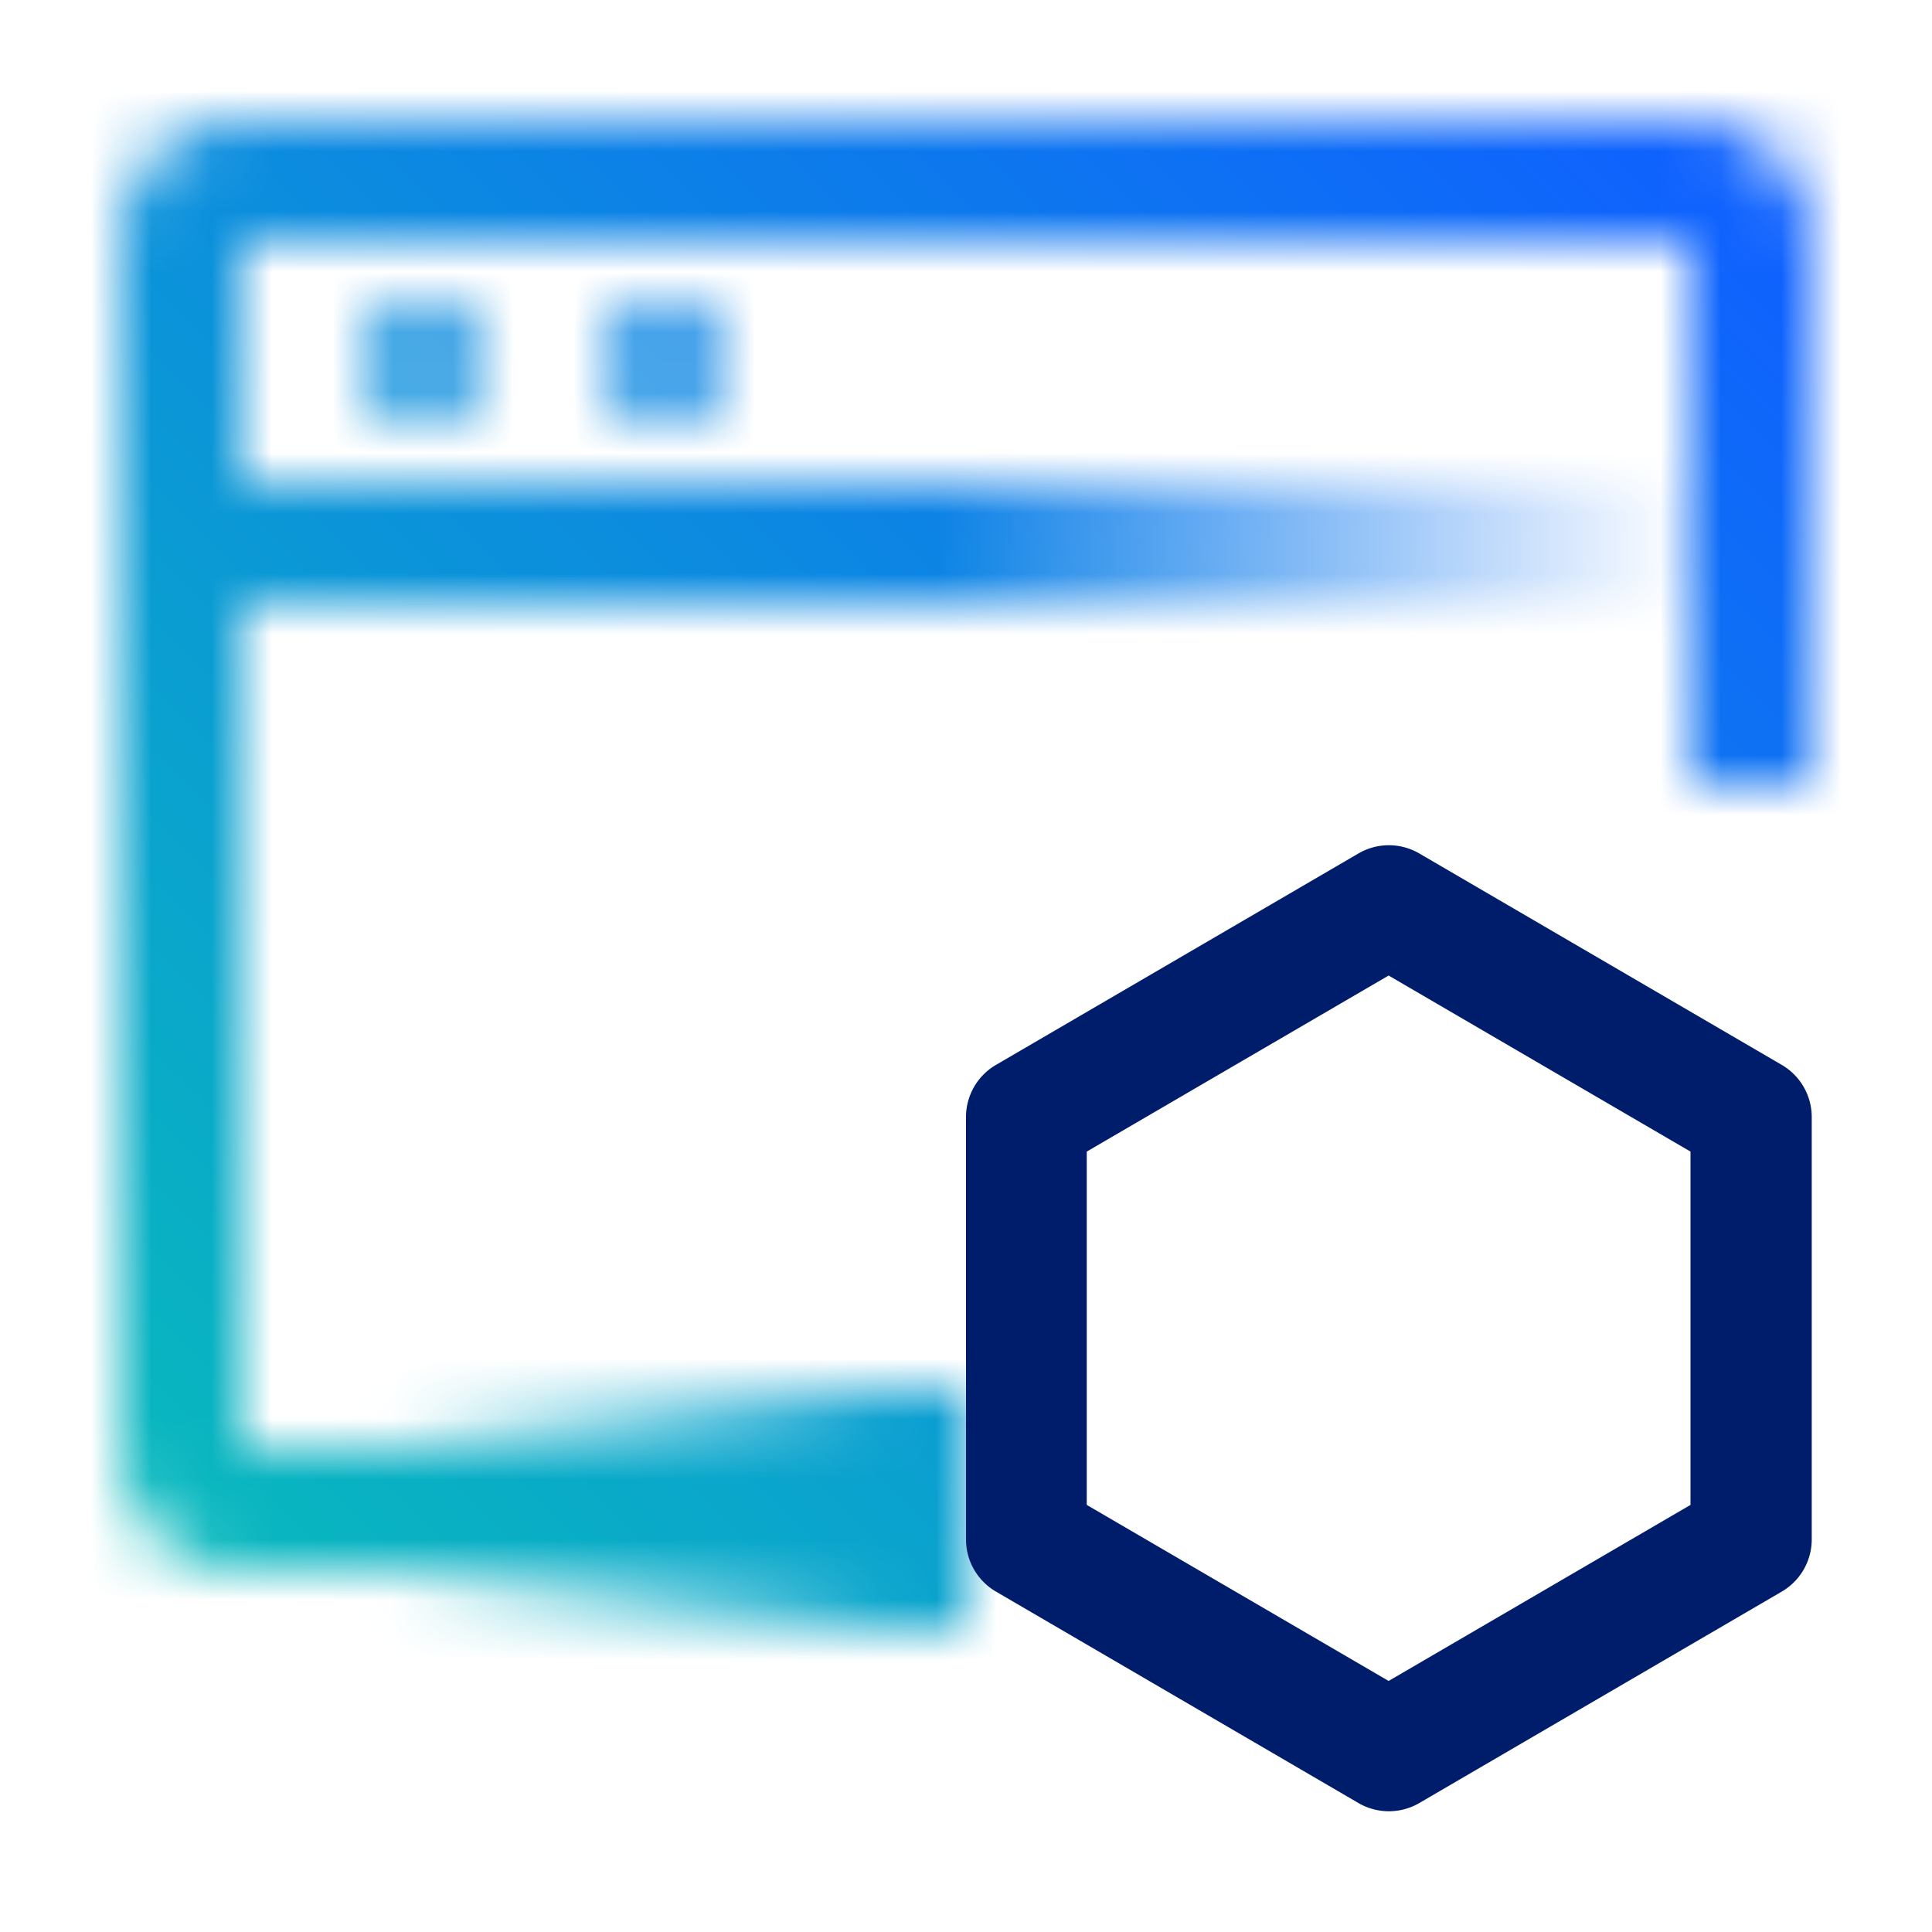 <svg id="CarbonIBMDotCom" xmlns="http://www.w3.org/2000/svg" viewBox="0 0 32 32"><defs><linearGradient id="5d4j2nr1qa" x1="3" y1="9" x2="28" y2="9" gradientUnits="userSpaceOnUse"><stop offset=".5" stop-color="#fff"/><stop offset="1" stop-color="#fff" stop-opacity="0"/></linearGradient><linearGradient id="gz6mrztvpb" x1="4" y1="25" x2="16" y2="25" gradientUnits="userSpaceOnUse"><stop offset=".2" stop-opacity="0"/><stop offset=".9"/></linearGradient><linearGradient id="6rorftocyd" x1=".362" y1="31.638" x2="31.63" y2=".37" gradientUnits="userSpaceOnUse"><stop offset=".1" stop-color="#08bdba"/><stop offset=".9" stop-color="#0f62fe"/></linearGradient><mask id="dxzpf9fehc" x="0" y="0" width="32" height="32" maskUnits="userSpaceOnUse"><circle cx="7" cy="6" r="1" style="fill:#fff"/><circle cx="11" cy="6" r="1" style="fill:#fff"/><path d="M28 2H4a2 2 0 0 0-2 2v20a2 2 0 0 0 2 2h11v-2H4V4h24v9h2V4a2 2 0 0 0-2-2z" style="fill:#fff"/><path style="fill:url(#5d4j2nr1qa)" d="M3 8h25v2H3z"/><path style="fill:url(#gz6mrztvpb)" d="M4 23h12v4H4z"/></mask></defs><g style="mask:url(#dxzpf9fehc)"><path style="fill:url(#6rorftocyd)" d="M0 0h32v32H0z"/></g><path d="M23 30a1 1 0 0 1-.5-.136l-6-3.5a1 1 0 0 1-.5-.864v-7a1 1 0 0 1 .5-.864l6-3.5a1 1 0 0 1 1.008 0l6 3.5a1 1 0 0 1 .5.864v7a1 1 0 0 1-.5.864l-6 3.5A1 1 0 0 1 23 30zm-5-5.074 5 2.916 5-2.916v-5.852l-5-2.916-5 2.916z" style="fill:#001d6c"/></svg>